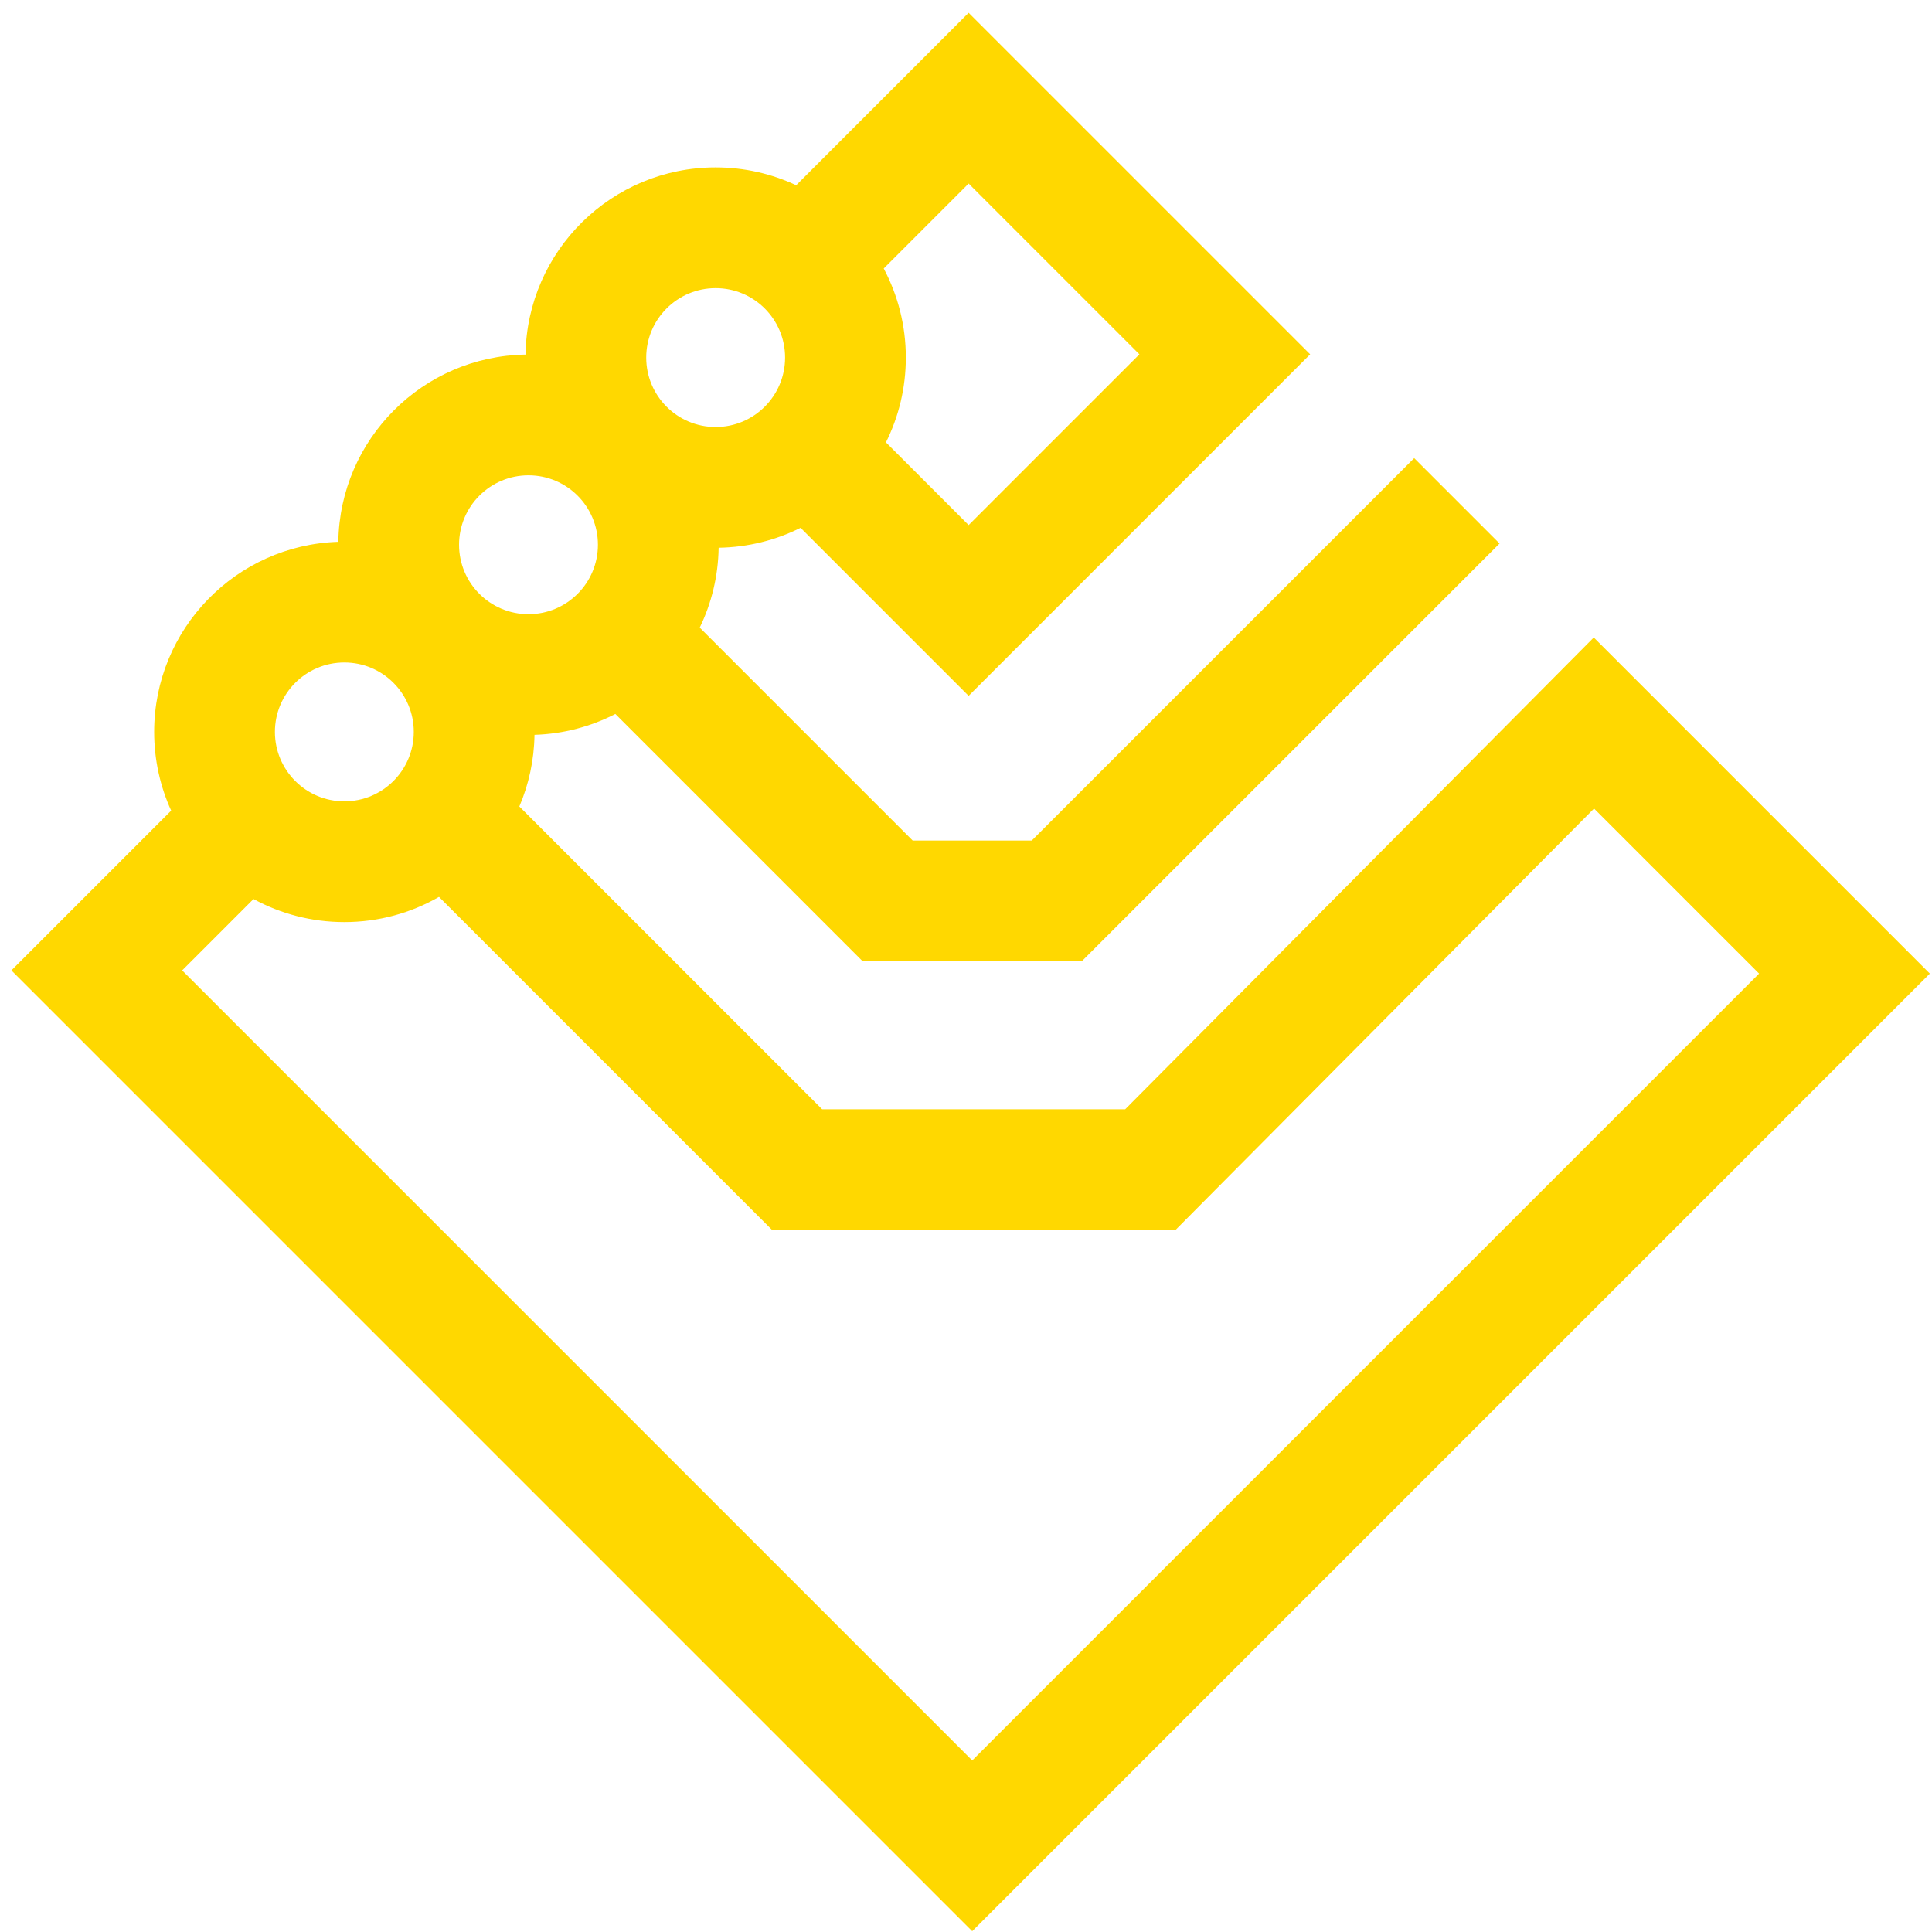 <svg width="128" height="128" viewBox="0 0 128 128" fill="none" xmlns="http://www.w3.org/2000/svg">
<path id="isotype-ingenium" fill-rule="evenodd" clip-rule="evenodd" d="M52.75 12.273L64.175 0.848L86.802 23.475L64.175 46.102L53.041 34.968C51.403 35.787 49.561 36.259 47.612 36.289C47.583 38.184 47.136 39.976 46.359 41.58L60.469 55.69H68.356L93.694 30.352L99.35 36.009L71.669 63.69H57.156L40.769 47.303C39.154 48.133 37.338 48.625 35.412 48.685C35.387 50.367 35.032 51.97 34.408 53.431L54.469 73.492H74.547L105.591 42.236L127.857 64.503L64.412 127.948L0.755 64.291L11.34 53.706C10.617 52.117 10.214 50.351 10.214 48.491C10.214 41.666 15.641 36.108 22.415 35.897C22.518 29.094 28.013 23.597 34.816 23.492C34.922 16.625 40.522 11.091 47.414 11.091C49.321 11.091 51.13 11.515 52.75 12.273ZM16.796 59.564L12.069 64.291L64.412 116.635L116.544 64.503L105.61 53.569L77.877 81.492H51.155L29.085 59.422C27.238 60.484 25.097 61.091 22.814 61.091C20.634 61.091 18.584 60.538 16.796 59.564ZM58.696 29.309L64.175 34.788L75.489 23.475L64.175 12.161L58.549 17.788C59.484 19.549 60.014 21.558 60.014 23.691C60.014 25.709 59.539 27.617 58.696 29.309ZM42.814 23.691C42.814 21.15 44.874 19.091 47.414 19.091C49.955 19.091 52.014 21.15 52.014 23.691C52.014 26.231 49.955 28.291 47.414 28.291C44.874 28.291 42.814 26.231 42.814 23.691ZM30.414 36.091C30.414 33.55 32.473 31.491 35.014 31.491C37.554 31.491 39.614 33.55 39.614 36.091C39.614 38.632 37.554 40.691 35.014 40.691C32.473 40.691 30.414 38.632 30.414 36.091ZM22.814 43.891C20.273 43.891 18.214 45.95 18.214 48.491C18.214 51.032 20.273 53.091 22.814 53.091C25.354 53.091 27.414 51.032 27.414 48.491C27.414 45.95 25.354 43.891 22.814 43.891Z" fill="#FFD800"/>
</svg>
